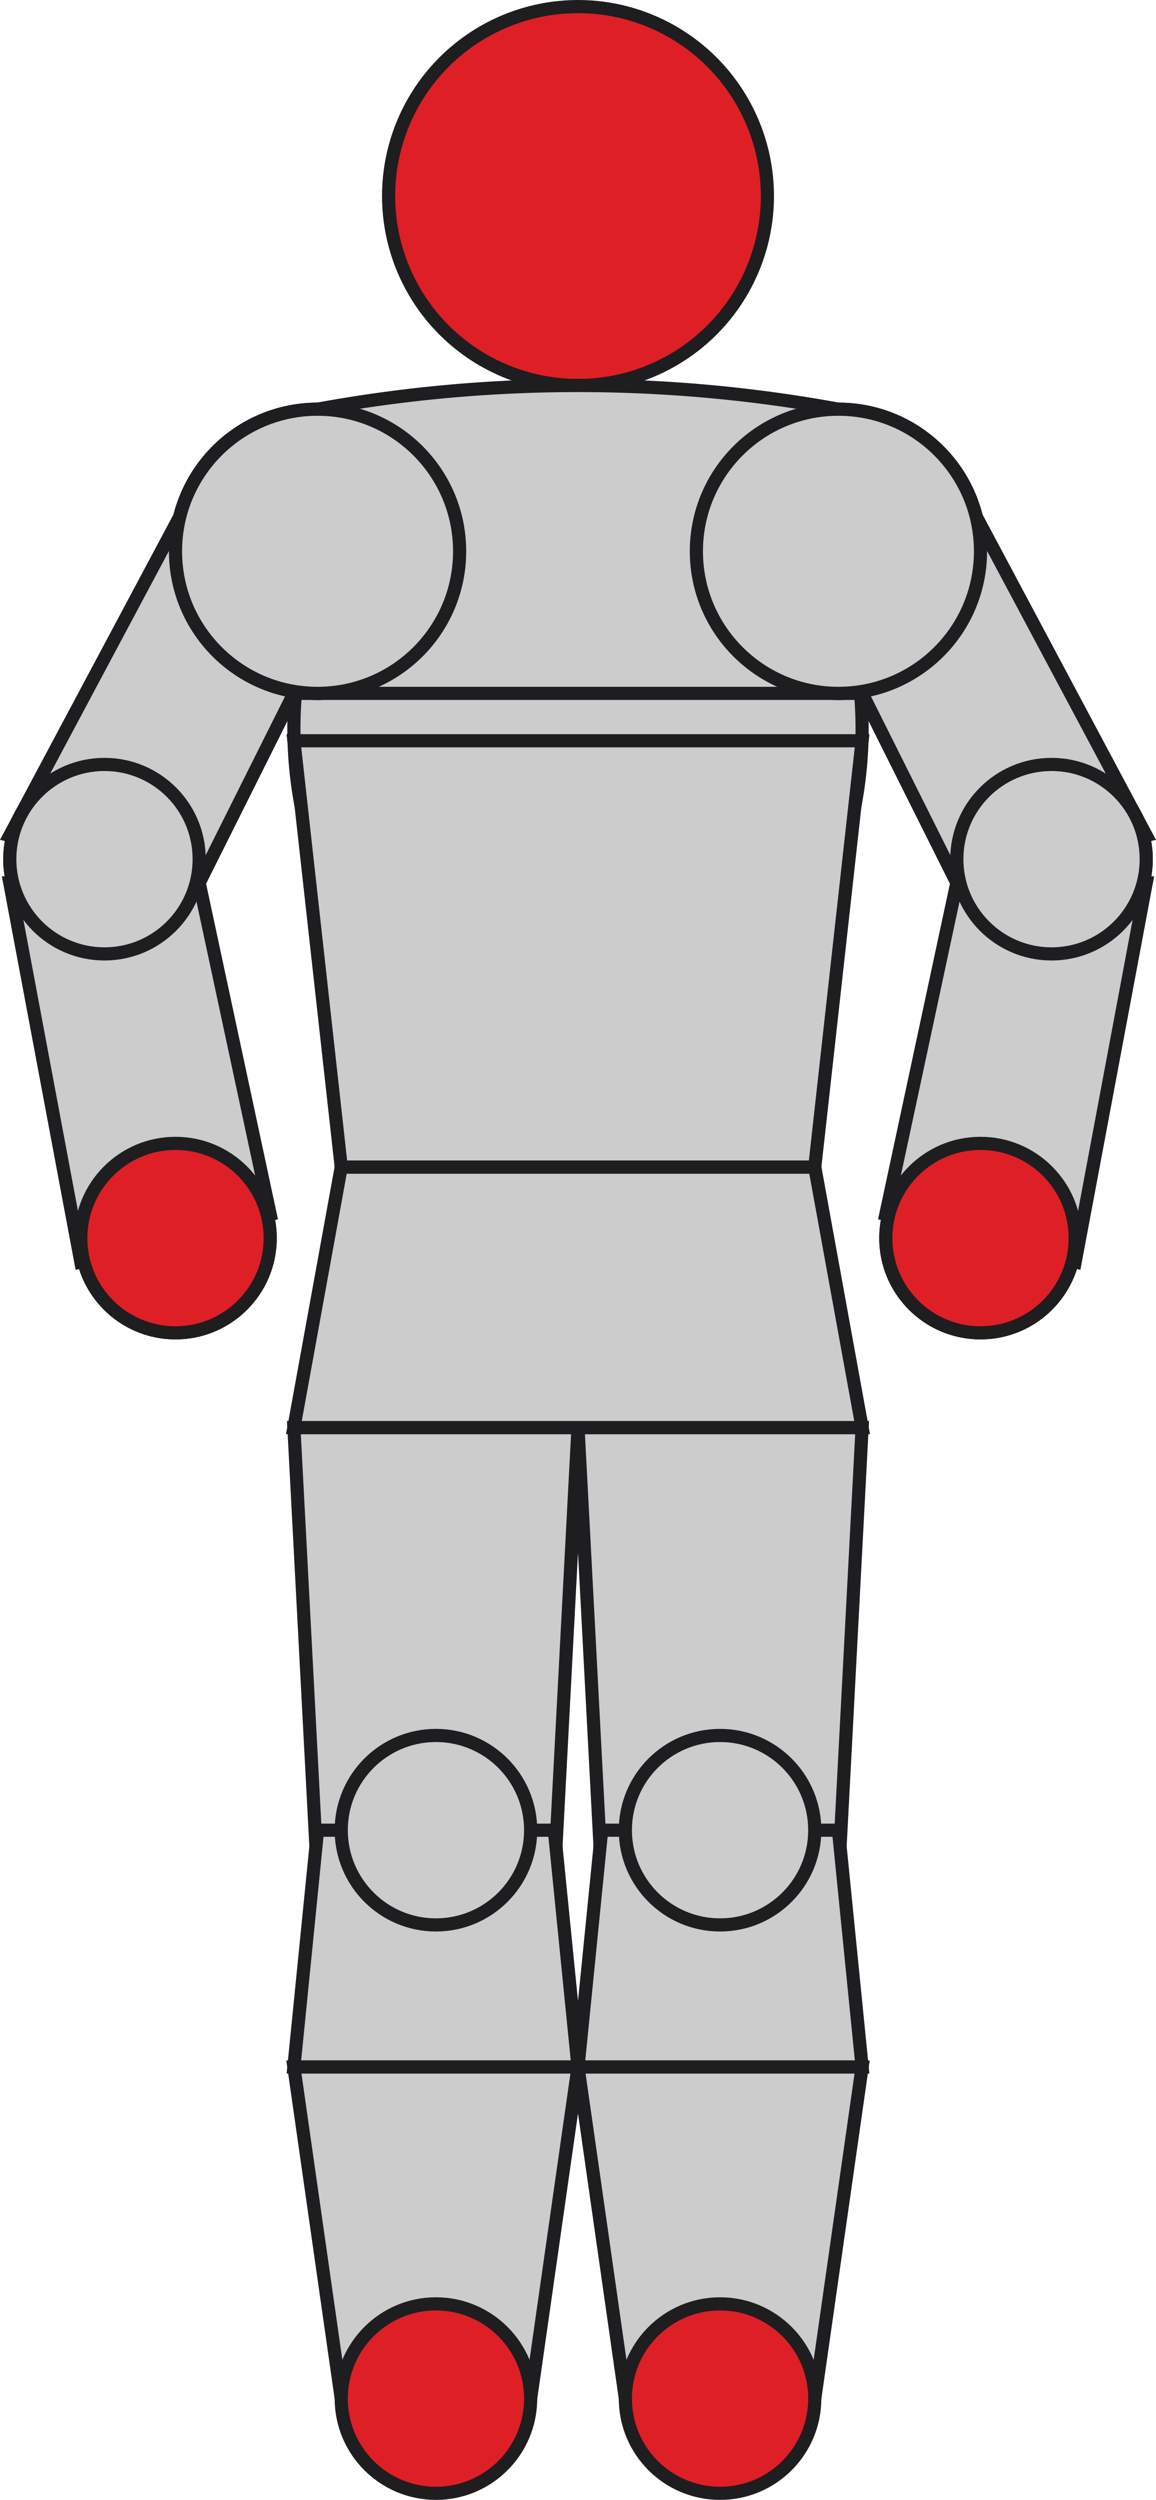 <svg id="Слой_1" data-name="Слой 1" xmlns="http://www.w3.org/2000/svg" viewBox="0 0 439.425 950"><defs><style>.cls-1{fill:#df1f26;}.cls-1,.cls-2{stroke:#1e1d20;stroke-miterlimit:10;stroke-width:5px;}.cls-2{fill:#cccccc;}</style></defs><title>phy</title><circle class="cls-1" cx="219.713" cy="74.5" r="72"/><circle class="cls-2" cx="219.713" cy="443.5" r="90"/><ellipse class="cls-2" cx="219.713" cy="277" rx="108" ry="130.5"/><circle class="cls-2" cx="318.713" cy="209.5" r="54"/><circle class="cls-2" cx="120.713" cy="209.5" r="54"/><path class="cls-2" d="M495,738H405l-9-171H504Z" transform="translate(-284.287 -24.5)"/><path class="cls-2" d="M603,738H513l-9-171H612Z" transform="translate(-284.287 -24.5)"/><path class="cls-2" d="M504,810H396l9-90h90Z" transform="translate(-284.287 -24.5)"/><path class="cls-2" d="M612,810H504l9-90h90Z" transform="translate(-284.287 -24.5)"/><path class="cls-2" d="M396,567l18-99H594l18,99Z" transform="translate(-284.287 -24.5)"/><path class="cls-2" d="M414,468,396,306H612L594,468Z" transform="translate(-284.287 -24.5)"/><path class="cls-2" d="M612,288H396l9-108a549,549,0,0,1,198,0Z" transform="translate(-284.287 -24.5)"/><path class="cls-2" d="M504,810H612L594,936H522Z" transform="translate(-284.287 -24.5)"/><path class="cls-2" d="M396,810H504L486,936H414Z" transform="translate(-284.287 -24.5)"/><circle class="cls-2" cx="372.713" cy="470.5" r="36"/><circle class="cls-2" cx="399.713" cy="326.5" r="36"/><circle class="cls-2" cx="66.713" cy="470.5" r="36"/><circle class="cls-2" cx="39.713" cy="326.5" r="36"/><path class="cls-2" d="M396,288l-36-81L288,342l72,18Z" transform="translate(-284.287 -24.5)"/><path class="cls-2" d="M360,360l27,126-72,18L288,360Z" transform="translate(-284.287 -24.5)"/><path class="cls-2" d="M612,288l36-81,72,135-72,18Z" transform="translate(-284.287 -24.5)"/><path class="cls-2" d="M648,360,621,486l72,18,27-144Z" transform="translate(-284.287 -24.5)"/><circle class="cls-1" cx="273.713" cy="911.5" r="36"/><circle class="cls-1" cx="165.713" cy="911.5" r="36"/><circle class="cls-2" cx="165.713" cy="695.5" r="36"/><circle class="cls-2" cx="273.713" cy="695.5" r="36"/><circle class="cls-2" cx="39.713" cy="326.5" r="36"/><circle class="cls-2" cx="399.713" cy="326.5" r="36"/><circle class="cls-1" cx="66.713" cy="470.5" r="36"/><circle class="cls-1" cx="372.713" cy="470.5" r="36"/><circle class="cls-2" cx="318.713" cy="209.5" r="54"/><circle class="cls-2" cx="120.713" cy="209.5" r="54"/></svg>